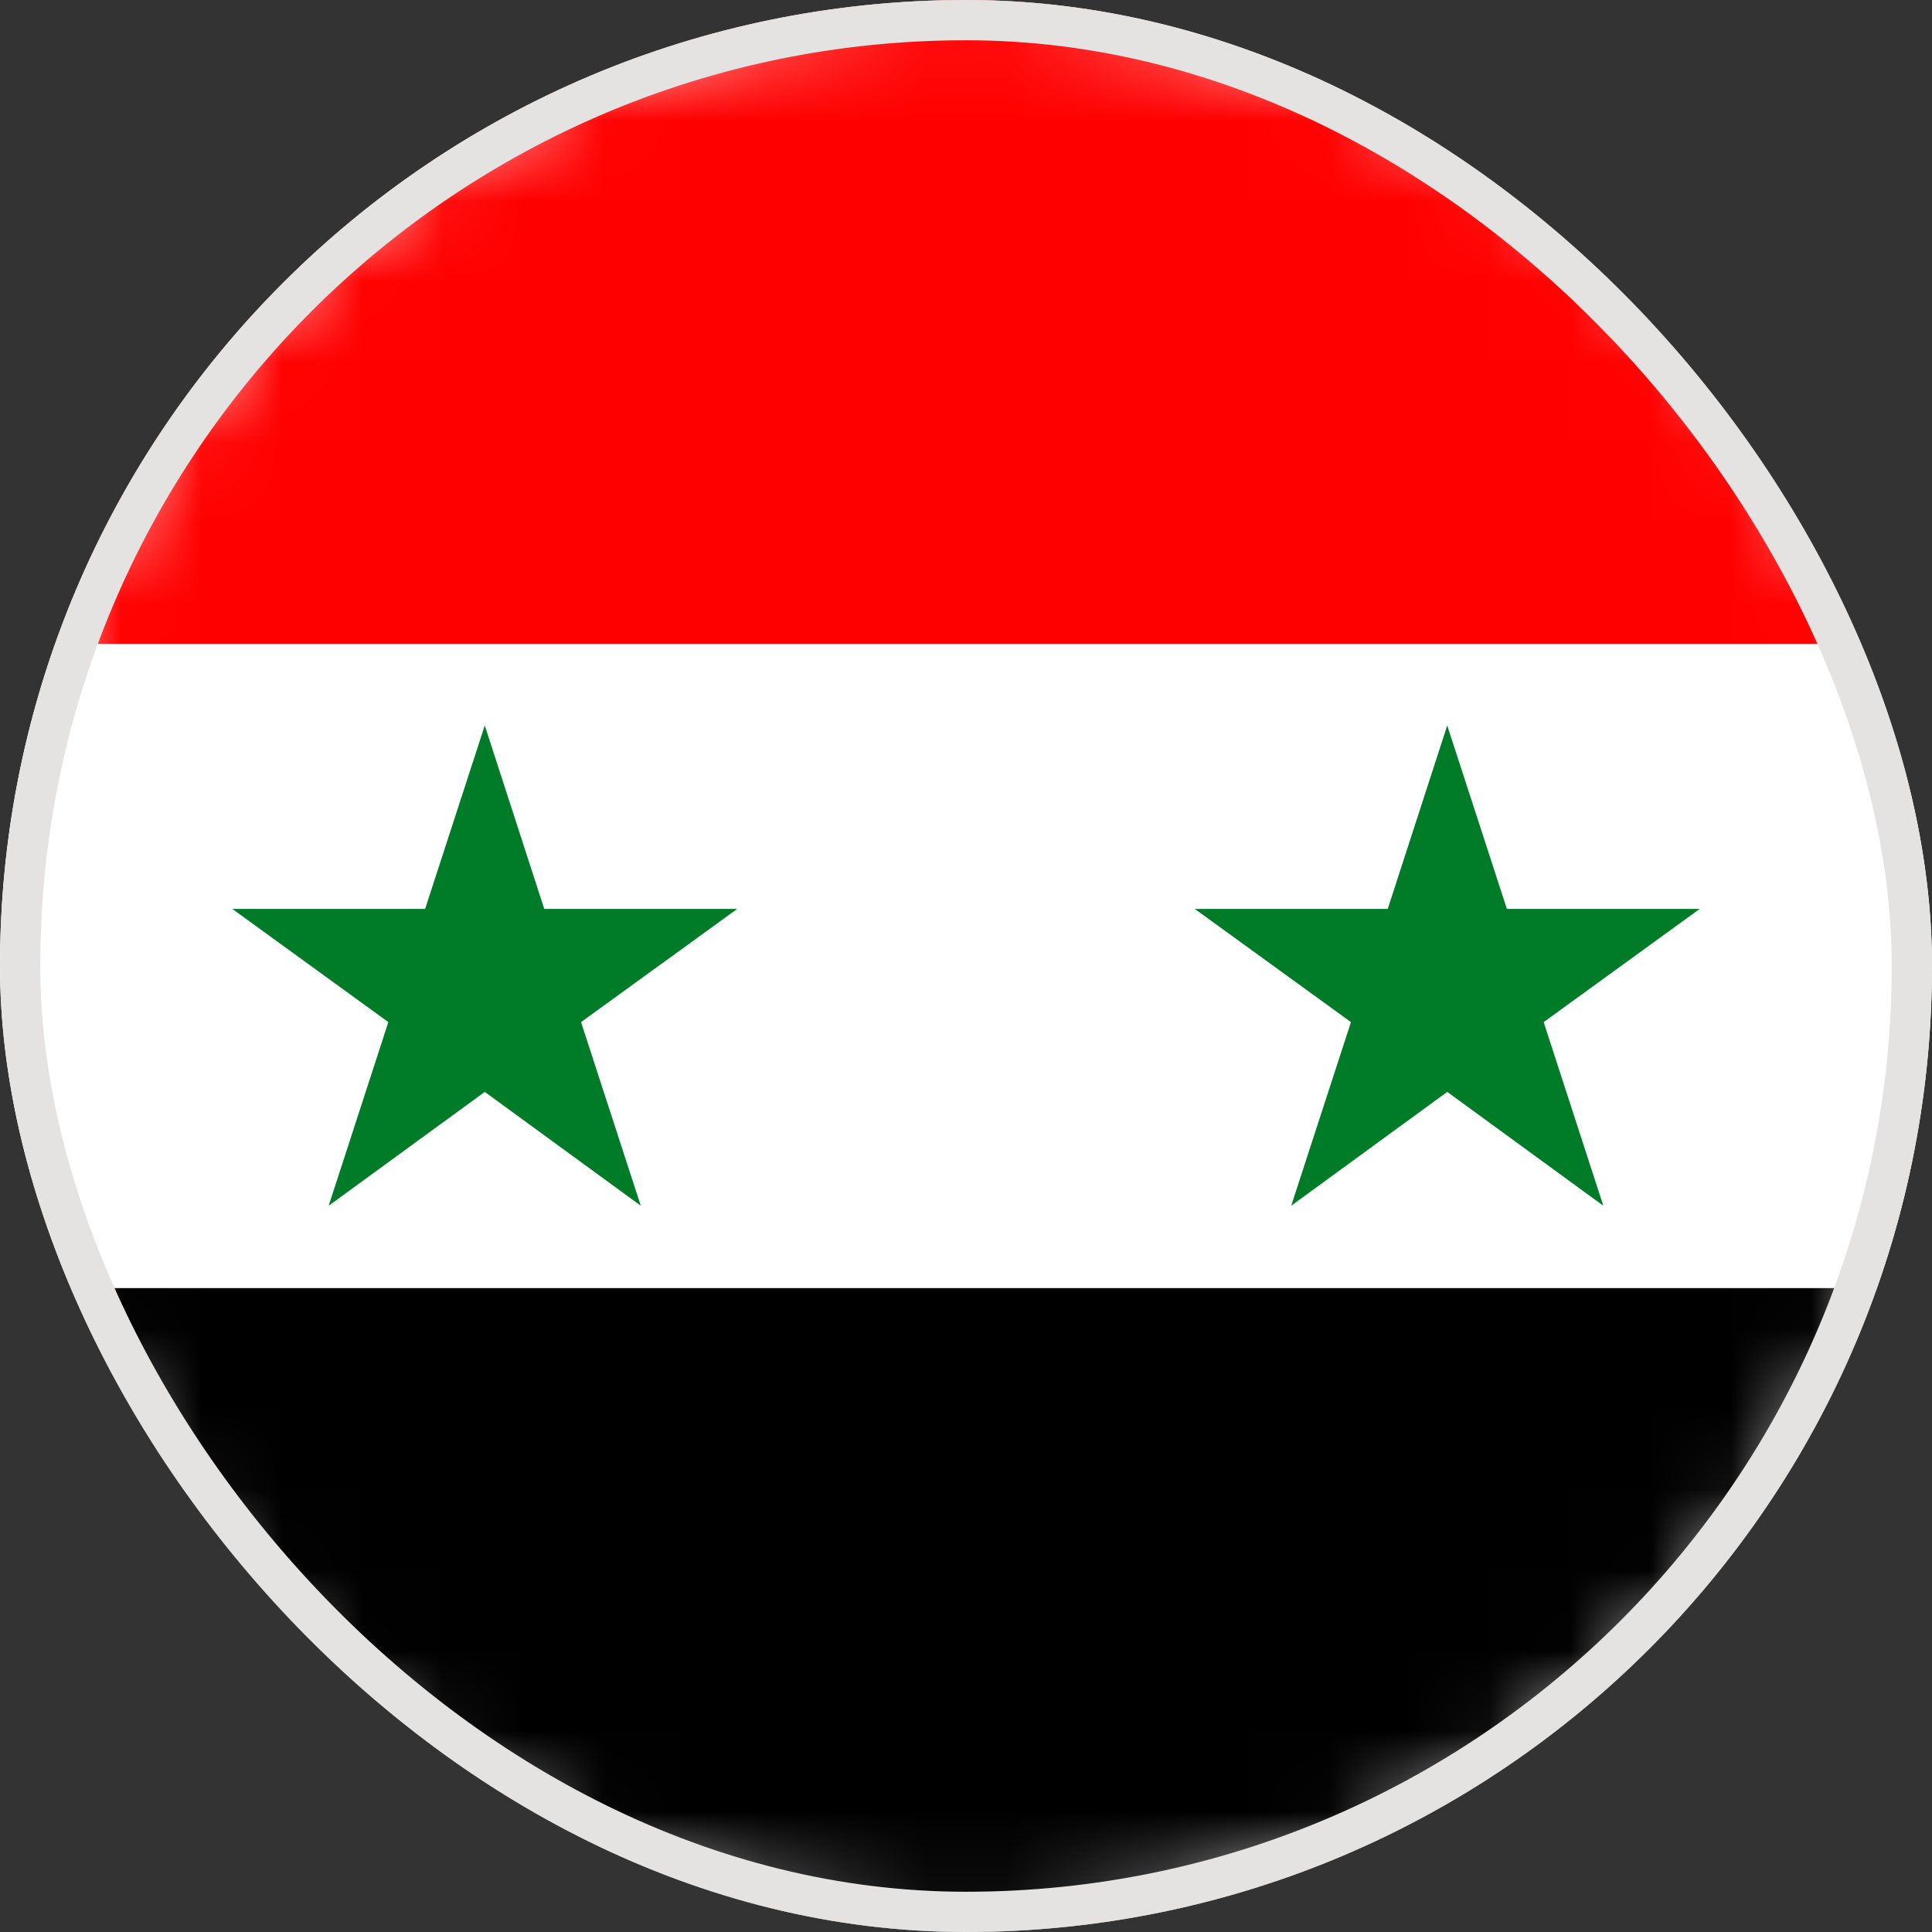 <svg width="24" height="24" viewBox="0 0 24 24" fill="none" xmlns="http://www.w3.org/2000/svg">
<rect x="0" y="0" width="24" height="24" fill="#333333" stroke="none"/>
<g clip-path="url(#clip0_16335_2583)">
<path d="M20.485 20.485C25.171 15.799 25.171 8.201 20.485 3.515C15.799 -1.172 8.201 -1.172 3.515 3.515C-1.172 8.201 -1.172 15.799 3.515 20.485C8.201 25.172 15.799 25.172 20.485 20.485Z" fill="white"/>
<mask id="mask0_16335_2583" style="mask-type:luminance" maskUnits="userSpaceOnUse" x="-1" y="0" width="25" height="24">
<path d="M20.485 20.485C25.171 15.799 25.171 8.201 20.485 3.515C15.799 -1.172 8.201 -1.172 3.515 3.515C-1.172 8.201 -1.172 15.799 3.515 20.485C8.201 25.172 15.799 25.172 20.485 20.485Z" fill="white"/>
</mask>
<g mask="url(#mask0_16335_2583)">
<path d="M29.999 0H-6.001V8H29.999V0Z" fill="#FF0000"/>
<path d="M29.999 8H-6.001V16.001H29.999V8Z" fill="white"/>
<path d="M29.999 16.001H-6.001V24.001H29.999V16.001Z" fill="black"/>
<path fill-rule="evenodd" clip-rule="evenodd" d="M2.886 11.291H5.281L6.022 9.012L6.761 11.291H9.158L7.218 12.697L7.96 14.978L6.022 13.564L4.083 14.978L4.824 12.697L2.886 11.291Z" fill="#007C29"/>
<path fill-rule="evenodd" clip-rule="evenodd" d="M14.842 11.291H17.239L17.978 9.012L18.719 11.291H21.114L19.176 12.697L19.917 14.978L17.978 13.564L16.04 14.978L16.782 12.697L14.842 11.291Z" fill="#007C29"/>
</g>
</g>
<rect x="0.25" y="0.25" width="23.5" height="23.5" rx="11.75" stroke="#E5E3E1" stroke-width="0.5"/>
<defs>
<clipPath id="clip0_16335_2583">
<rect width="24" height="24" rx="12" fill="white"/>
</clipPath>
</defs>
</svg>
